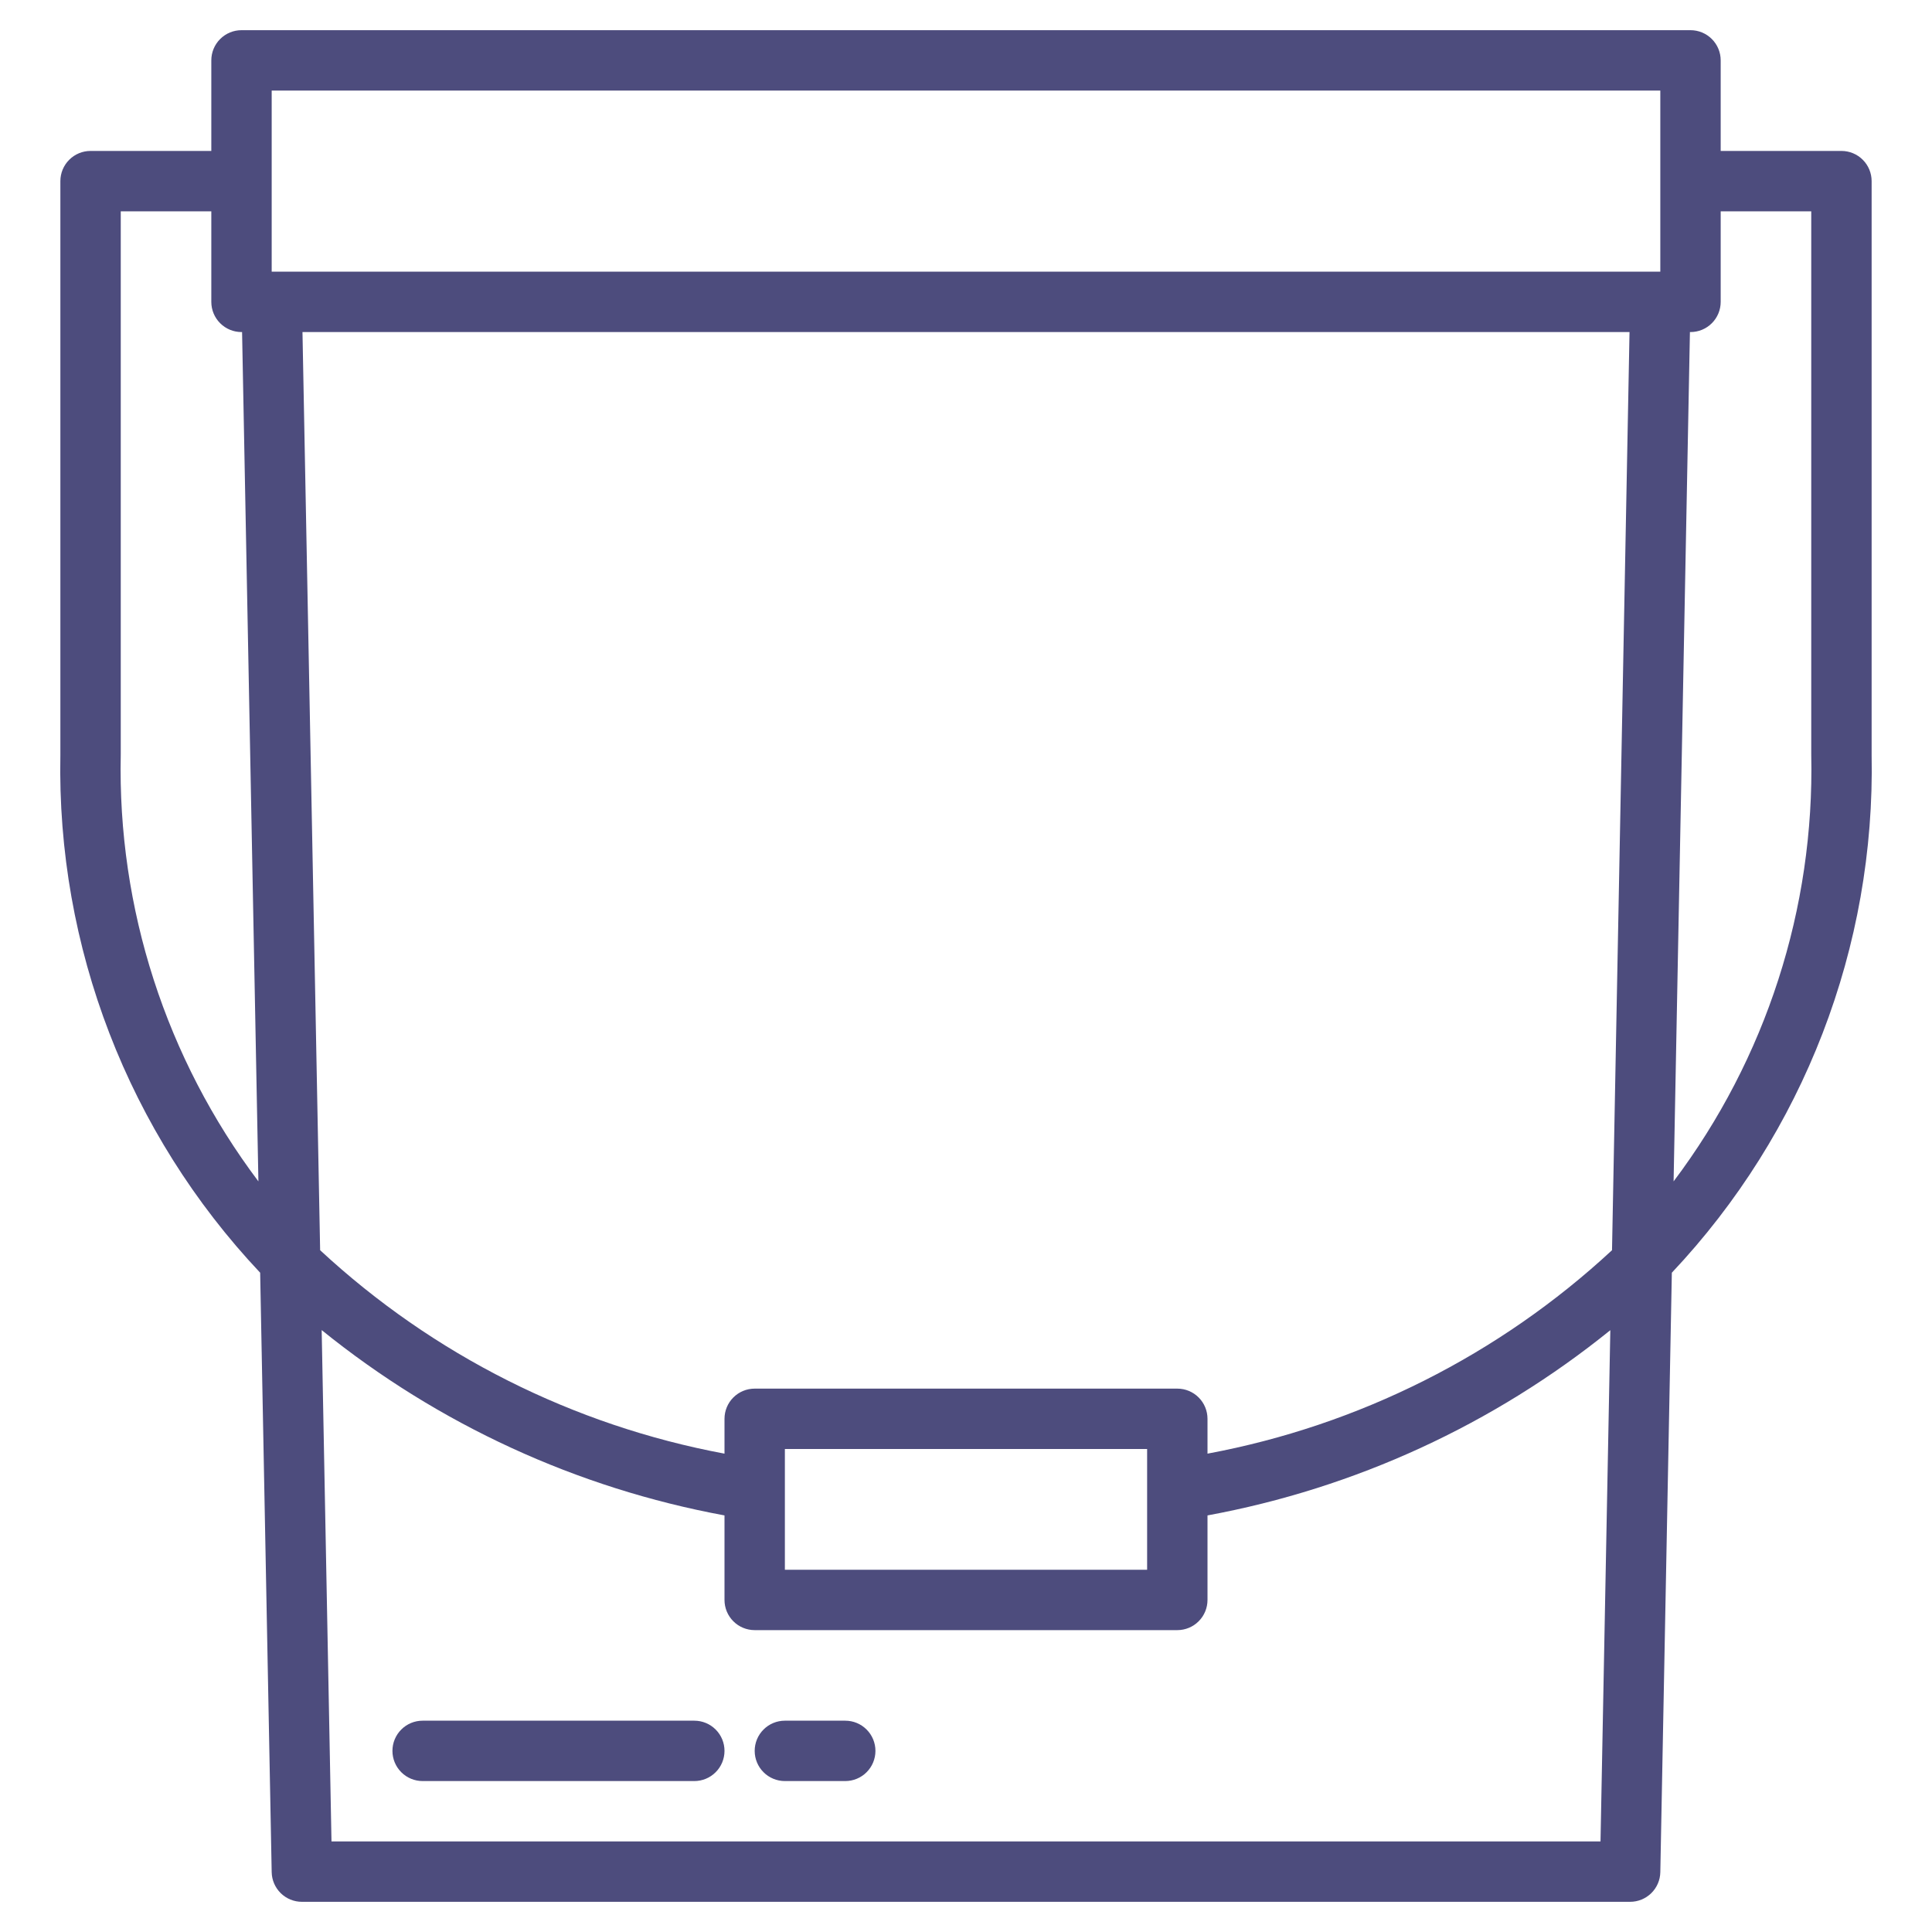 <svg width="64" height="64" viewBox="0 0 64 64" fill="none" xmlns="http://www.w3.org/2000/svg">
<path d="M62 6C62 5.735 61.895 5.48 61.707 5.293C61.52 5.105 61.265 5 61 5H57V2C57 1.735 56.895 1.48 56.707 1.293C56.52 1.105 56.265 1 56 1H8C7.735 1 7.48 1.105 7.293 1.293C7.105 1.48 7 1.735 7 2V5H3C2.735 5 2.48 5.105 2.293 5.293C2.105 5.48 2 5.735 2 6V25C1.875 31.366 4.251 37.527 8.618 42.16L9 62.019C9.005 62.281 9.113 62.53 9.3 62.714C9.487 62.897 9.738 63 10 63H54C54.262 63 54.514 62.897 54.7 62.714C54.888 62.53 54.995 62.281 55 62.019L55.382 42.16C59.749 37.527 62.125 31.366 62 25V6ZM53.4 41.415C49.66 44.883 45.014 47.22 40 48.154V47C40 46.735 39.895 46.48 39.707 46.293C39.52 46.105 39.265 46 39 46H25C24.735 46 24.48 46.105 24.293 46.293C24.105 46.48 24 46.735 24 47V48.154C18.988 47.219 14.343 44.882 10.605 41.415L10.02 11H53.98L53.4 41.415ZM38 48V52H26V48H38ZM9 3H55V9H9V3ZM4 25V7H7V10C7 10.265 7.105 10.52 7.293 10.707C7.48 10.895 7.735 11 8 11H8.019L8.56 39.135C5.497 35.068 3.891 30.09 4 25ZM10.981 61L10.656 44.061C14.523 47.188 19.11 49.298 24 50.2V53C24 53.265 24.105 53.52 24.293 53.707C24.48 53.895 24.735 54 25 54H39C39.265 54 39.52 53.895 39.707 53.707C39.895 53.52 40 53.265 40 53V50.2C44.89 49.299 49.477 47.19 53.344 44.064L53.019 61H10.981ZM60 25C60.109 30.09 58.503 35.068 55.44 39.135L55.981 11H56C56.265 11 56.52 10.895 56.707 10.707C56.895 10.52 57 10.265 57 10V7H60V25Z" fill="#4D4C7D"/>
<path d="M23 57H14C13.735 57 13.48 57.105 13.293 57.293C13.105 57.48 13 57.735 13 58C13 58.265 13.105 58.52 13.293 58.707C13.48 58.895 13.735 59 14 59H23C23.265 59 23.52 58.895 23.707 58.707C23.895 58.52 24 58.265 24 58C24 57.735 23.895 57.48 23.707 57.293C23.52 57.105 23.265 57 23 57Z" fill="#4D4C7D"/>
<path d="M28 57H26C25.735 57 25.48 57.105 25.293 57.293C25.105 57.48 25 57.735 25 58C25 58.265 25.105 58.52 25.293 58.707C25.48 58.895 25.735 59 26 59H28C28.265 59 28.52 58.895 28.707 58.707C28.895 58.52 29 58.265 29 58C29 57.735 28.895 57.48 28.707 57.293C28.52 57.105 28.265 57 28 57Z" fill="#4D4C7D"/>
</svg>
